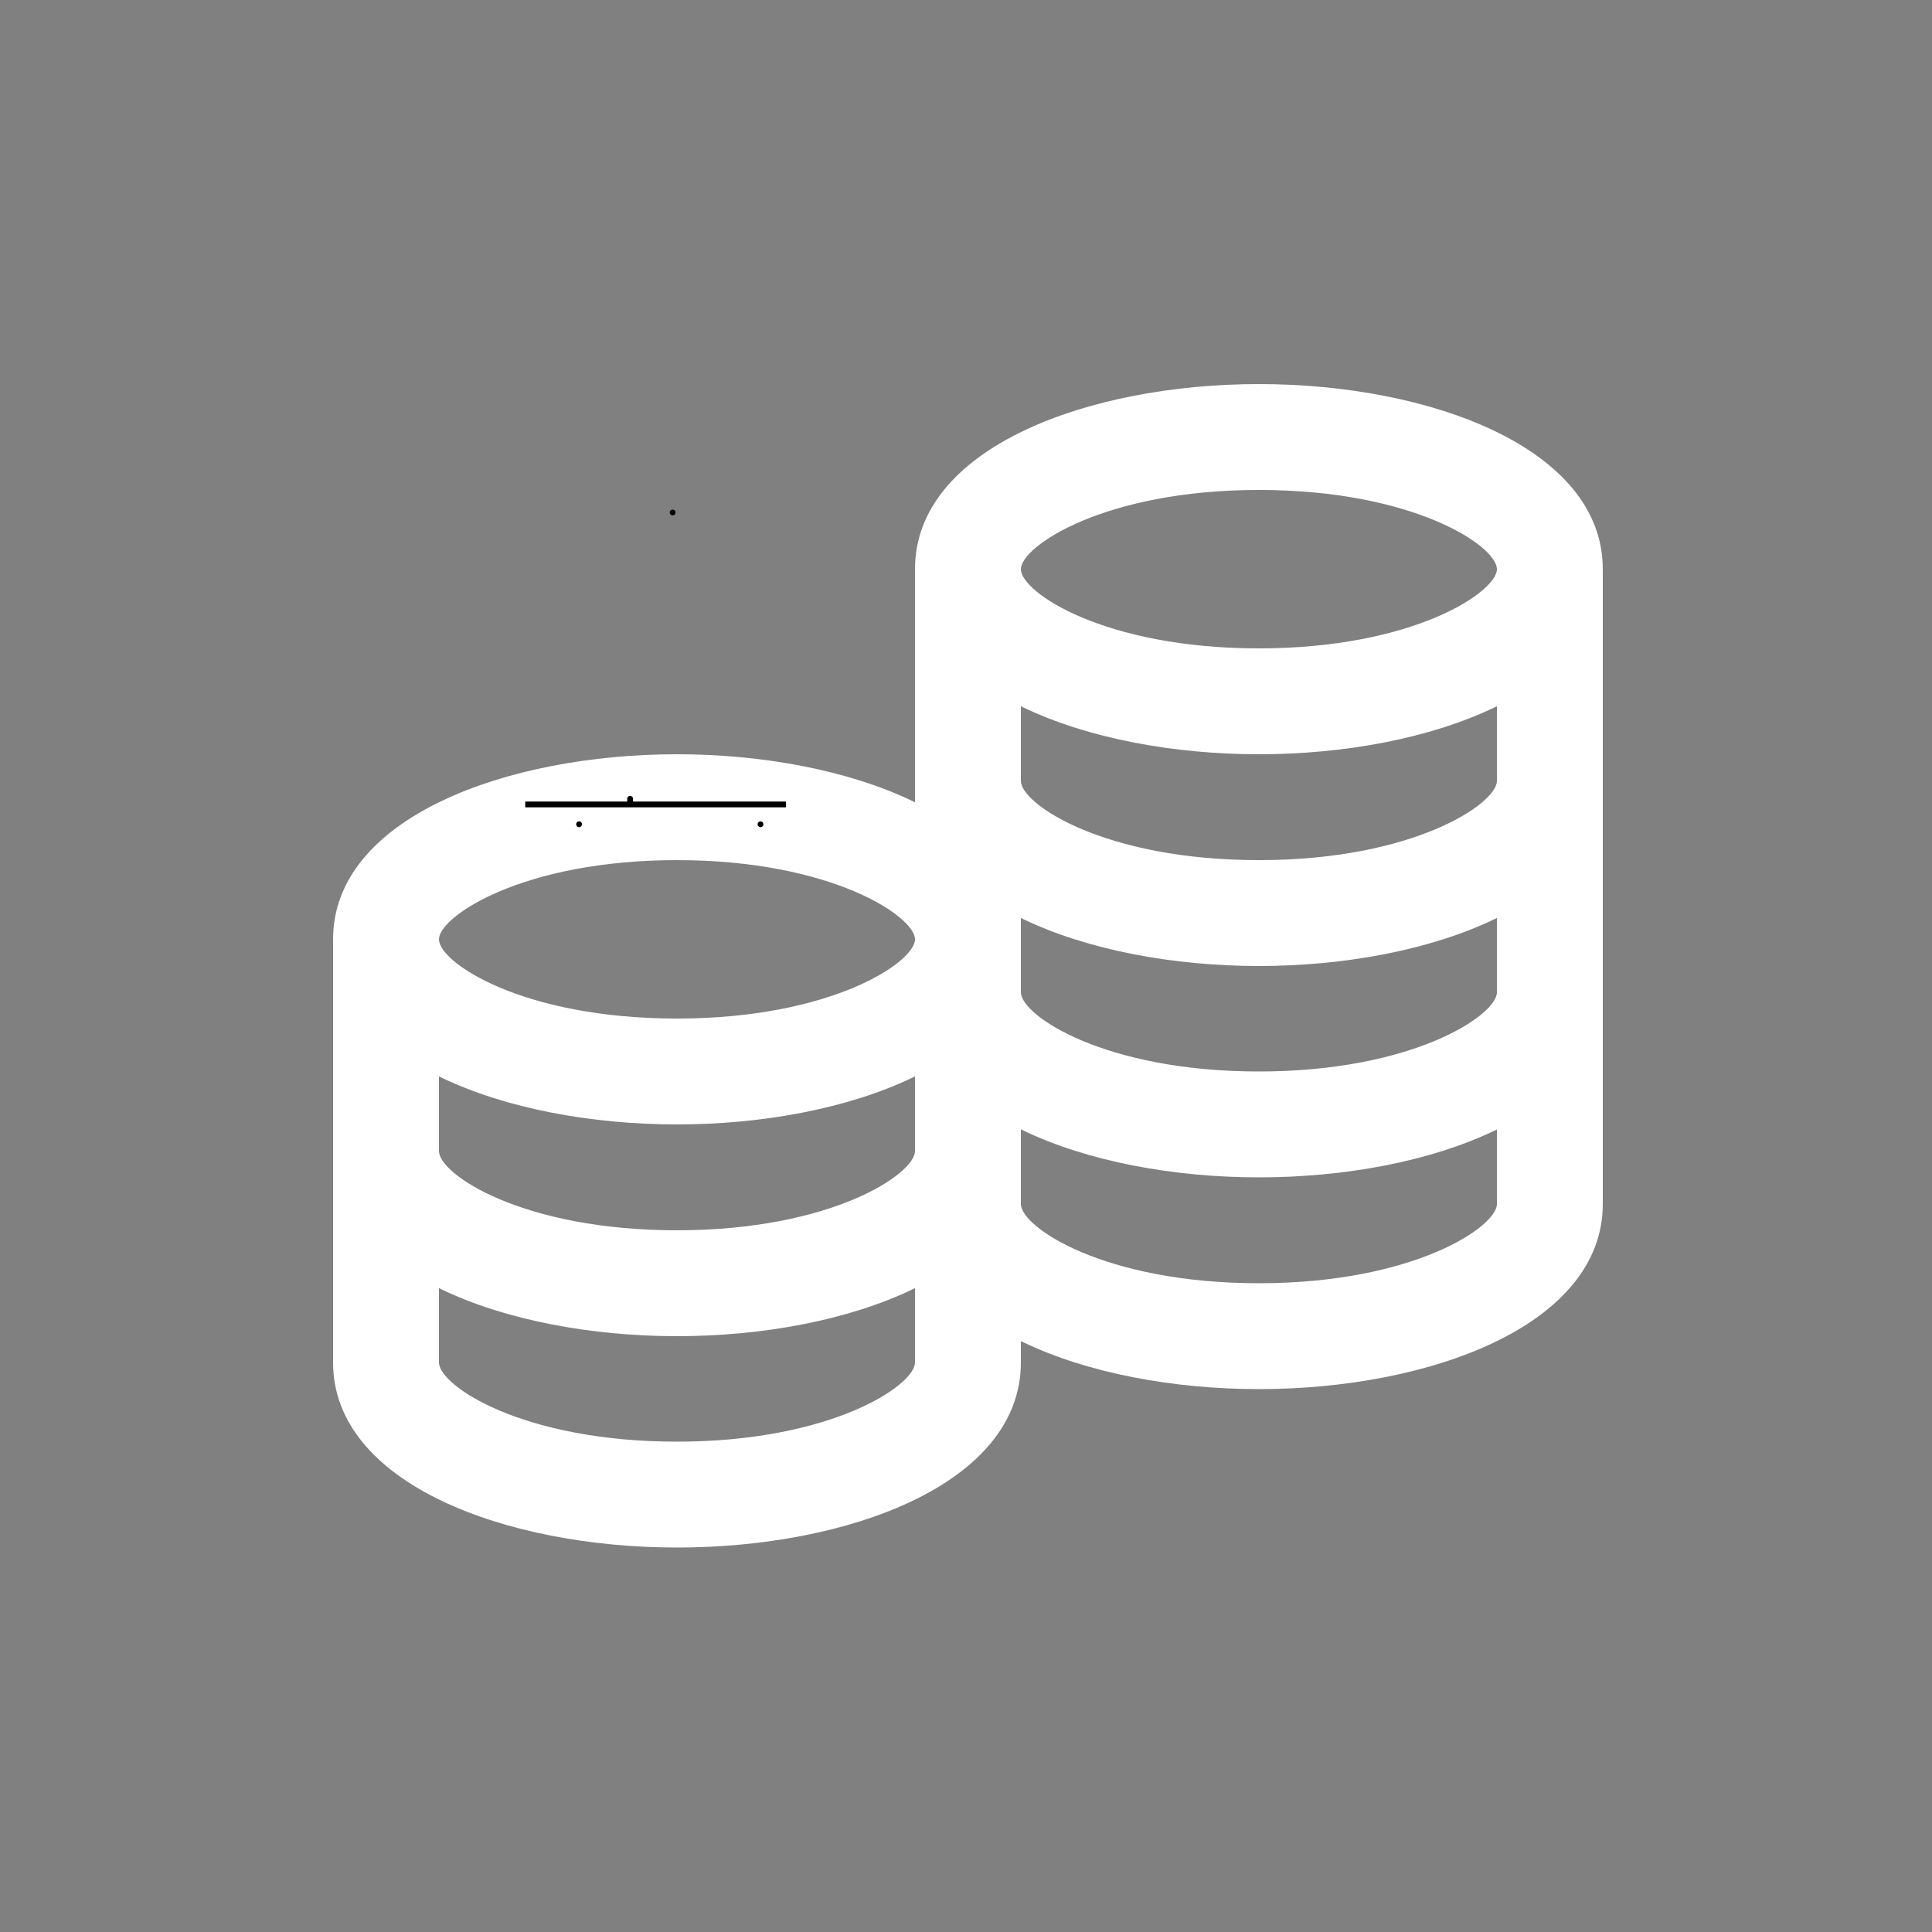 <svg width="500" height="500" xmlns="http://www.w3.org/2000/svg">

 <rect width="100%" height="100%" fill="#808080" stroke="none"/>

 <g>
  <title>background</title>
  <rect fill="none" id="canvas_background" height="402" width="582" y="-1" x="-1"/>
 </g>
 <g>
  <title>Layer 1</title>
  <path fill="#ffffff" id="svg_3" d="m325.8,195.2c-44.2,0 -89,-16.5 -89,-47.9s44.8,-47.9 89,-47.9s89,16.5 89,47.9s-44.8,47.9 -89,47.9zm0,-68.4c-40,0 -61.6,14.6 -61.6,20.5c0,6 21.6,20.5 61.6,20.5s61.6,-14.6 61.6,-20.5c0,-6 -21.6,-20.5 -61.6,-20.5z"/>
  <path fill="#ffffff" id="svg_5" d="m325.8,250c-44.2,0 -89,-16.5 -89,-47.9l0,-54.8l27.4,0l0,54.8c0,6 21.6,20.5 61.6,20.5s61.6,-14.6 61.6,-20.5l0,-54.8l27.4,0l0,54.8c0,31.4 -44.8,47.9 -89,47.9z"/>
  <path fill="#ffffff" id="svg_7" d="m325.8,304.7c-44.2,0 -89,-16.5 -89,-47.9l0,-54.8l27.4,0l0,54.8c0,6 21.6,20.5 61.6,20.5s61.6,-14.6 61.6,-20.5l0,-54.8l27.4,0l0,54.8c0,31.5 -44.8,47.9 -89,47.9z"/>
  <path fill="#ffffff" id="svg_9" d="m325.8,359.5c-44.2,0 -89,-16.5 -89,-47.9l0,-54.8l27.4,0l0,54.8c0,6 21.6,20.5 61.6,20.5s61.6,-14.6 61.6,-20.5l0,-54.8l27.4,0l0,54.8c0,31.4 -44.8,47.9 -89,47.9z"/>
  <path fill="#ffffff" id="svg_11" d="m175.2,291c-44.2,0 -89,-16.5 -89,-47.9s44.8,-47.9 89,-47.9s89,16.5 89,47.9s-44.8,47.9 -89,47.9zm0,-68.4c-40,0 -61.6,14.6 -61.6,20.5c0,6 21.6,20.5 61.6,20.5s61.6,-14.6 61.6,-20.5c0,-5.9 -21.6,-20.5 -61.6,-20.5z"/>
  <path fill="#ffffff" id="svg_13" d="m175.2,345.8c-44.2,0 -89,-16.5 -89,-47.9l0,-54.8l27.4,0l0,54.8c0,6 21.6,20.5 61.6,20.5s61.6,-14.6 61.6,-20.5l0,-54.8l27.4,0l0,54.8c0,31.4 -44.8,47.9 -89,47.9z"/>
  <path fill="#ffffff" id="svg_15" d="m175.2,400.5c-44.2,0 -89,-16.5 -89,-47.9l0,-54.8l27.4,0l0,54.8c0,6 21.6,20.5 61.6,20.5s61.6,-14.6 61.6,-20.5l0,-54.8l27.4,0l0,54.8c0,31.5 -44.8,47.9 -89,47.9z"/>
  <polyline stroke-linecap="round" id="svg_16" points="149.868,213.322 149.868,213.322 " stroke-width="1.5" stroke="#000" fill="none"/>
  <polyline stroke-linecap="round" id="svg_17" points="163.072,207.453 163.072,207.453 163.072,206.719 " stroke-width="1.5" stroke="#000" fill="none"/>
  <polyline stroke-linecap="round" id="svg_18" points="196.816,213.322 196.816,213.322 " stroke-width="1.5" stroke="#000" fill="none"/>
  <path d="m135.93,208.187c0,0 2.201,0 7.336,0c5.869,0 13.938,0 22.007,0c7.336,0 11.004,0 13.938,0c2.934,0 7.336,0 14.671,0l6.602,0l1.467,0l1.467,0" id="svg_19" stroke-width="1.5" stroke="#000" fill="#ffffff"/>
  <polyline stroke-linecap="round" id="svg_20" points="174.076,132.629 174.076,132.629 " stroke-width="1.5" stroke="#000" fill="none"/>
  <polyline stroke-linecap="round" id="svg_21" points="-92.209,150.968 -92.209,150.968 " stroke-width="1.5" stroke="#000" fill="none"/>
  <polyline stroke-linecap="round" id="svg_22" points="-186.106,57.072 -186.106,57.072 " stroke-width="1.5" stroke="#000" fill="none"/>
 </g>
</svg>